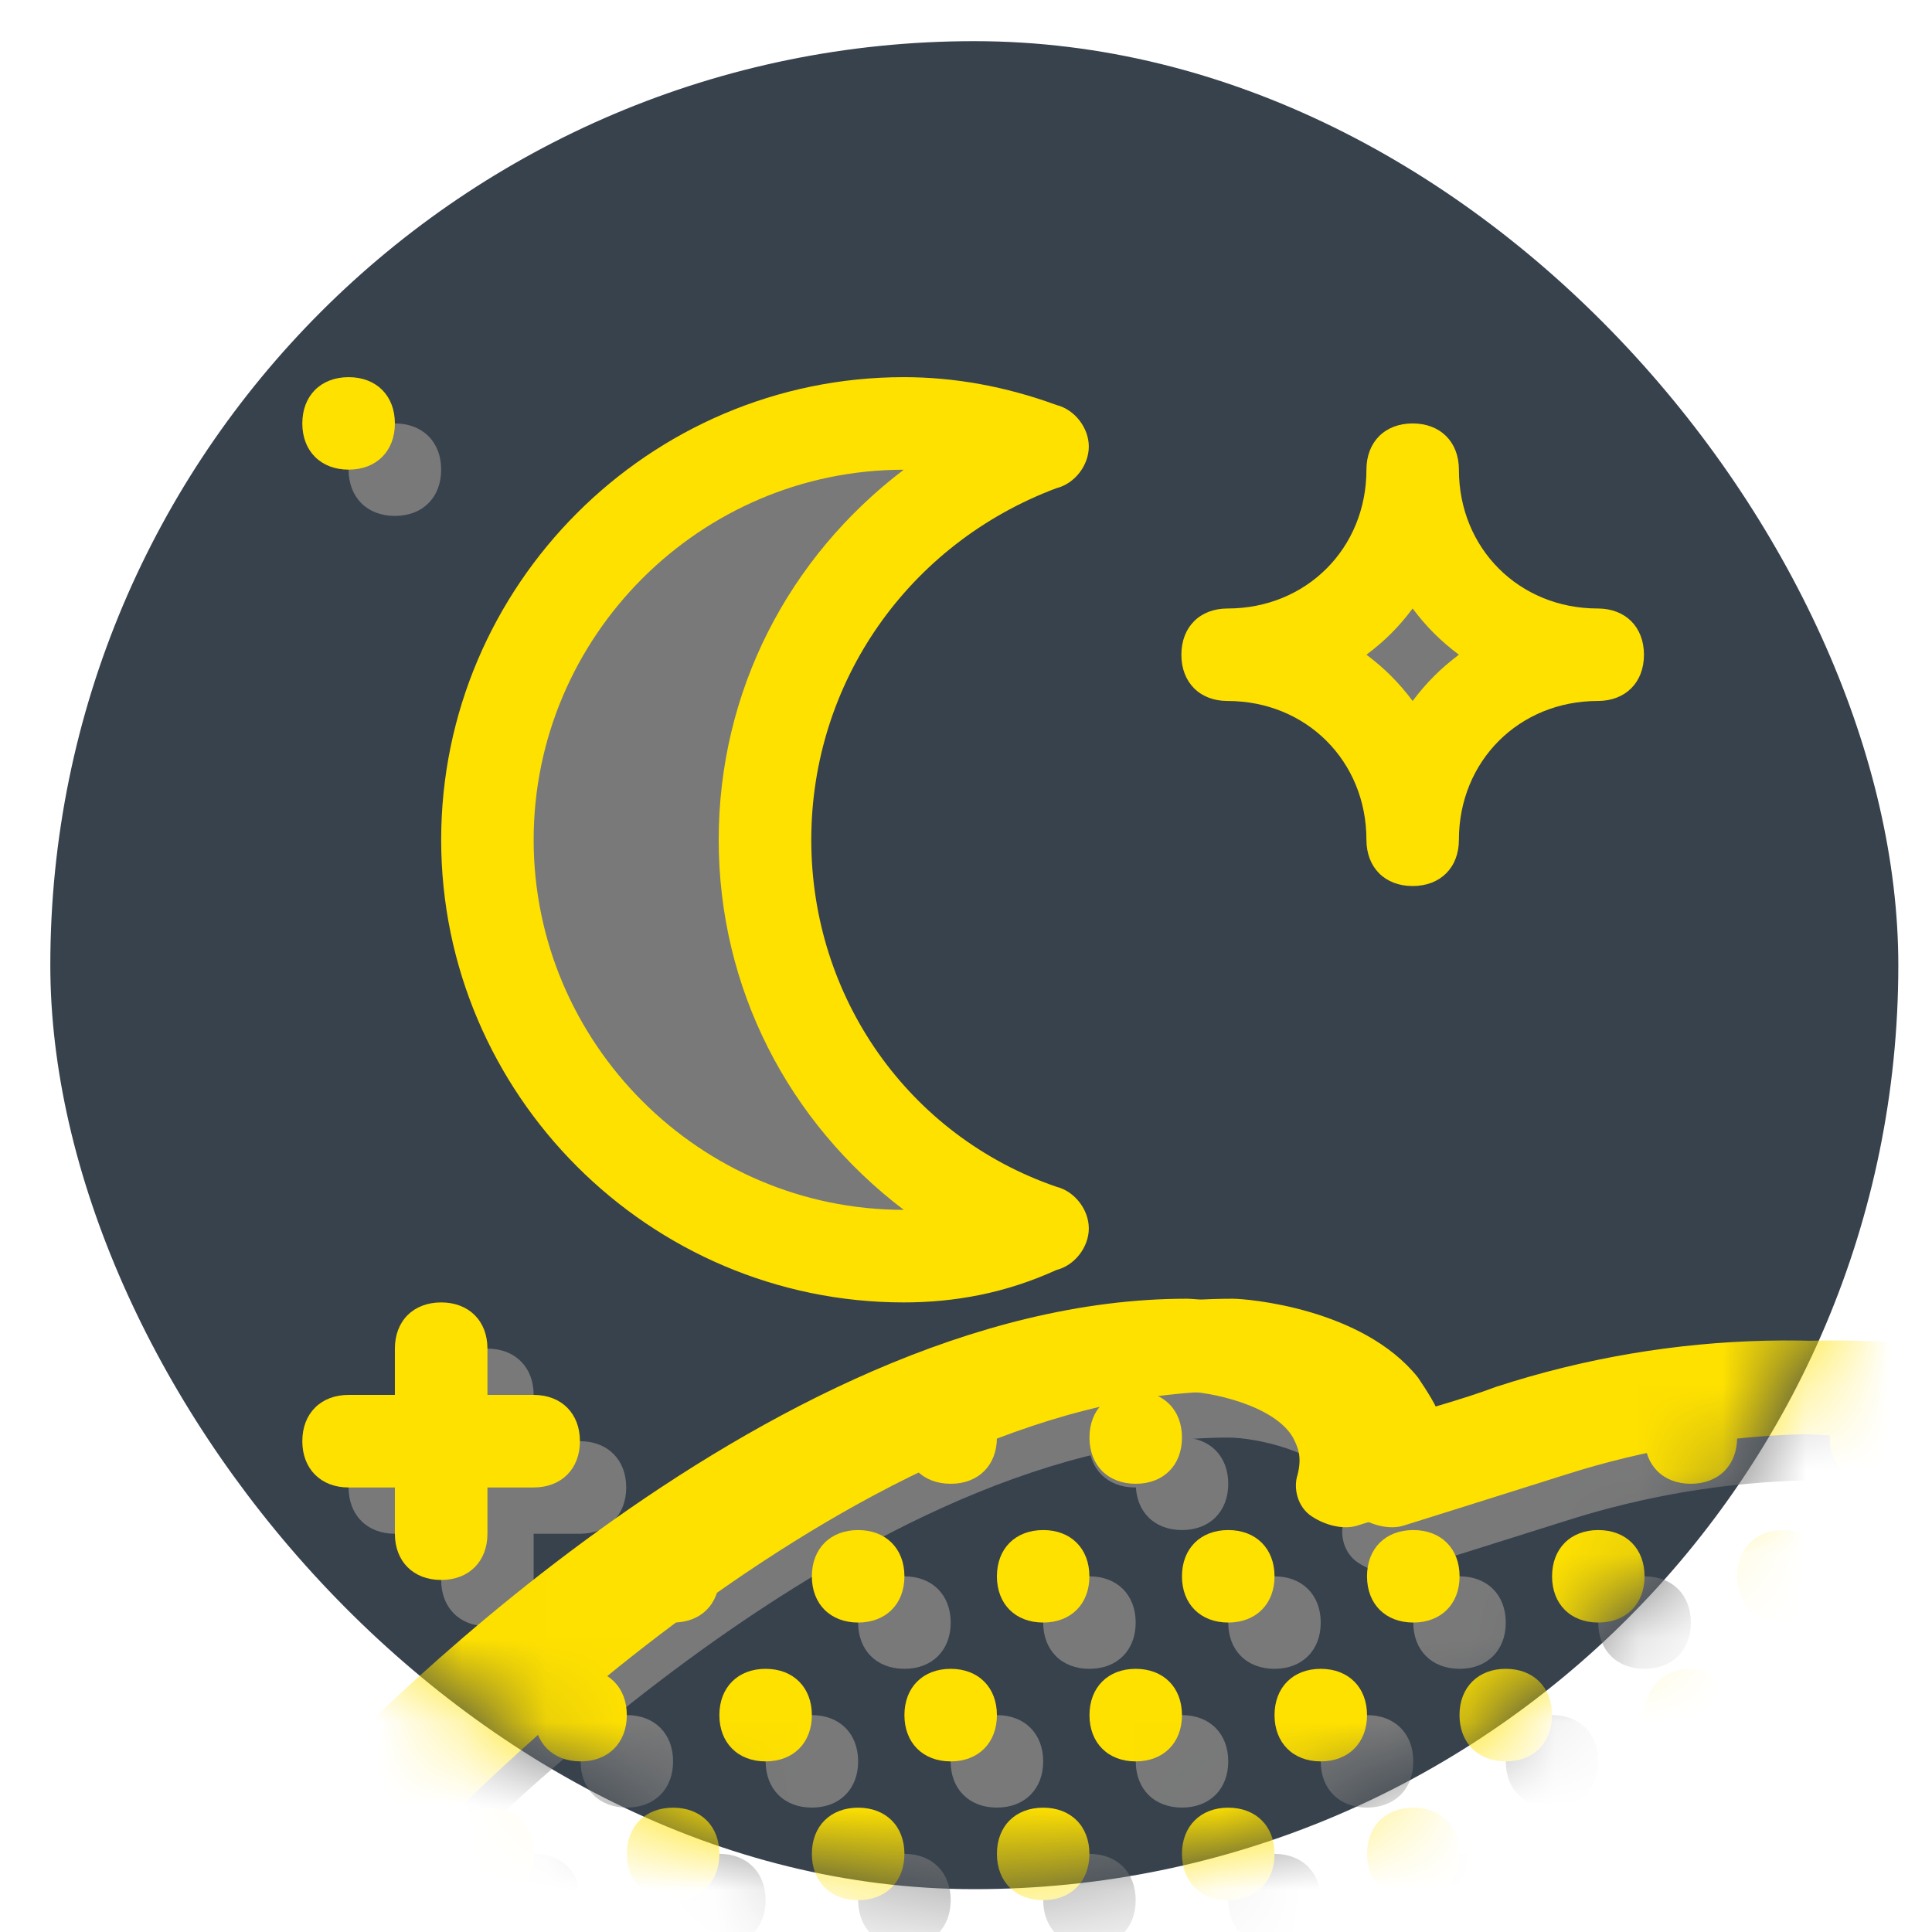 <svg width="23" height="23" viewBox="0 0 23 23" fill="none" xmlns="http://www.w3.org/2000/svg">
<rect x="0.599" y="0.49" width="22" height="22" rx="11" fill="#37424D"/>
<path d="M9.107 9.997C9.107 7.849 10.484 6.032 12.412 5.316C11.916 5.151 11.365 5.041 10.759 5.041C8.006 5.041 5.803 7.244 5.803 9.997C5.803 12.751 8.006 14.954 10.759 14.954C11.365 14.954 11.916 14.844 12.412 14.679C10.484 13.963 9.107 12.145 9.107 9.997Z" fill="#797979"/>
<path d="M5.252 5.591C5.252 5.922 5.032 6.142 4.701 6.142C4.371 6.142 4.15 5.922 4.15 5.591C4.15 5.261 4.371 5.041 4.701 5.041C5.032 5.041 5.252 5.261 5.252 5.591Z" fill="#797979"/>
<path d="M14.064 17.157C14.064 17.487 13.843 17.708 13.513 17.708C13.182 17.708 12.962 17.487 12.962 17.157C12.962 16.826 13.182 16.606 13.513 16.606C13.843 16.606 14.064 16.826 14.064 17.157Z" fill="#797979"/>
<path d="M5.802 19.36C5.472 19.36 5.252 19.14 5.252 18.809V16.606C5.252 16.276 5.472 16.055 5.802 16.055C6.133 16.055 6.353 16.276 6.353 16.606V18.809C6.353 19.14 6.133 19.36 5.802 19.36Z" fill="#797979"/>
<path d="M6.904 18.259H4.701C4.371 18.259 4.15 18.038 4.15 17.708C4.15 17.377 4.371 17.157 4.701 17.157H6.904C7.234 17.157 7.455 17.377 7.455 17.708C7.455 18.038 7.234 18.259 6.904 18.259Z" fill="#797979"/>
<path d="M16.817 5.591C16.817 6.803 15.826 7.794 14.614 7.794C15.826 7.794 16.817 8.786 16.817 9.997C16.817 8.786 17.809 7.794 19.02 7.794C17.809 7.794 16.817 6.803 16.817 5.591Z" fill="#797979"/>
<path d="M10.759 15.505C7.73 15.505 5.252 13.027 5.252 9.998C5.252 6.968 7.73 4.49 10.759 4.49C11.365 4.49 11.971 4.6 12.576 4.821C12.797 4.876 12.962 5.096 12.962 5.316C12.962 5.537 12.797 5.757 12.576 5.812C10.814 6.473 9.658 8.125 9.658 9.998C9.658 11.87 10.814 13.522 12.576 14.128C12.797 14.183 12.962 14.403 12.962 14.624C12.962 14.844 12.797 15.064 12.576 15.119C11.971 15.395 11.365 15.505 10.759 15.505ZM10.759 5.592C8.336 5.592 6.353 7.574 6.353 9.998C6.353 12.421 8.336 14.403 10.759 14.403C9.382 13.357 8.556 11.76 8.556 9.998C8.556 8.235 9.382 6.638 10.759 5.592Z" fill="#FFE100"/>
<path d="M16.817 10.548C16.487 10.548 16.267 10.328 16.267 9.997C16.267 9.061 15.551 8.345 14.614 8.345C14.284 8.345 14.064 8.125 14.064 7.795C14.064 7.464 14.284 7.244 14.614 7.244C15.551 7.244 16.267 6.528 16.267 5.592C16.267 5.261 16.487 5.041 16.817 5.041C17.148 5.041 17.368 5.261 17.368 5.592C17.368 6.528 18.084 7.244 19.02 7.244C19.351 7.244 19.571 7.464 19.571 7.795C19.571 8.125 19.351 8.345 19.02 8.345C18.084 8.345 17.368 9.061 17.368 9.997C17.368 10.328 17.148 10.548 16.817 10.548ZM16.267 7.794C16.487 7.96 16.652 8.125 16.817 8.345C16.983 8.125 17.148 7.96 17.368 7.794C17.148 7.629 16.983 7.464 16.817 7.244C16.652 7.464 16.487 7.629 16.267 7.794Z" fill="#FFE100"/>
<path d="M5.252 18.809C4.921 18.809 4.701 18.589 4.701 18.258V16.055C4.701 15.725 4.921 15.505 5.252 15.505C5.582 15.505 5.803 15.725 5.803 16.055V18.258C5.803 18.589 5.582 18.809 5.252 18.809Z" fill="#FFE100"/>
<path d="M6.353 17.708H4.15C3.82 17.708 3.599 17.487 3.599 17.157C3.599 16.826 3.82 16.606 4.15 16.606H6.353C6.683 16.606 6.904 16.826 6.904 17.157C6.904 17.487 6.683 17.708 6.353 17.708Z" fill="#FFE100"/>
<path d="M4.701 5.041C4.701 5.371 4.481 5.591 4.15 5.591C3.82 5.591 3.599 5.371 3.599 5.041C3.599 4.71 3.82 4.49 4.15 4.49C4.481 4.49 4.701 4.71 4.701 5.041Z" fill="#FFE100"/>
<path d="M13.513 16.606C13.513 16.937 13.293 17.157 12.962 17.157C12.632 17.157 12.412 16.937 12.412 16.606C12.412 16.276 12.632 16.055 12.962 16.055C13.293 16.055 13.513 16.276 13.513 16.606Z" fill="#FFE100"/>
<mask id="mask0" mask-type="alpha" maskUnits="userSpaceOnUse" x="0" y="0" width="23" height="23">
<rect x="0.599" y="0.49" width="22" height="22" rx="11" fill="white"/>
</mask>
<g mask="url(#mask0)">
<path d="M20.129 19.317C20.129 19.647 19.909 19.867 19.578 19.867C19.248 19.867 19.027 19.647 19.027 19.317C19.027 18.986 19.248 18.766 19.578 18.766C19.909 18.766 20.129 18.986 20.129 19.317Z" fill="#797979"/>
<path d="M20.129 22.621C20.129 22.951 19.909 23.172 19.578 23.172C19.248 23.172 19.027 22.951 19.027 22.621C19.027 22.291 19.248 22.07 19.578 22.07C19.909 22.07 20.129 22.291 20.129 22.621Z" fill="#797979"/>
<path d="M22.332 19.317C22.332 19.647 22.112 19.867 21.781 19.867C21.451 19.867 21.231 19.647 21.231 19.317C21.231 18.986 21.451 18.766 21.781 18.766C22.112 18.766 22.332 18.986 22.332 19.317Z" fill="#797979"/>
<path d="M23.433 20.969C23.433 21.299 23.213 21.519 22.883 21.519C22.552 21.519 22.332 21.299 22.332 20.969C22.332 20.638 22.552 20.418 22.883 20.418C23.213 20.418 23.433 20.638 23.433 20.969Z" fill="#797979"/>
<path d="M21.231 20.969C21.231 21.299 21.011 21.519 20.68 21.519C20.35 21.519 20.129 21.299 20.129 20.969C20.129 20.638 20.35 20.418 20.68 20.418C21.011 20.418 21.231 20.638 21.231 20.969Z" fill="#797979"/>
<path d="M22.332 22.621C22.332 22.951 22.112 23.172 21.781 23.172C21.451 23.172 21.231 22.951 21.231 22.621C21.231 22.291 21.451 22.07 21.781 22.07C22.112 22.07 22.332 22.291 22.332 22.621Z" fill="#797979"/>
<path d="M13.52 19.317C13.52 19.647 13.3 19.867 12.969 19.867C12.639 19.867 12.419 19.647 12.419 19.317C12.419 18.986 12.639 18.766 12.969 18.766C13.3 18.766 13.52 18.986 13.52 19.317Z" fill="#797979"/>
<path d="M13.52 22.621C13.52 22.951 13.3 23.172 12.969 23.172C12.639 23.172 12.419 22.951 12.419 22.621C12.419 22.291 12.639 22.07 12.969 22.07C13.3 22.07 13.52 22.291 13.52 22.621Z" fill="#797979"/>
<path d="M14.622 17.664C14.622 17.995 14.402 18.215 14.071 18.215C13.741 18.215 13.521 17.995 13.521 17.664C13.521 17.334 13.741 17.113 14.071 17.113C14.402 17.113 14.622 17.334 14.622 17.664Z" fill="#797979"/>
<path d="M15.723 19.317C15.723 19.647 15.503 19.867 15.172 19.867C14.842 19.867 14.622 19.647 14.622 19.317C14.622 18.986 14.842 18.766 15.172 18.766C15.503 18.766 15.723 18.986 15.723 19.317Z" fill="#797979"/>
<path d="M17.926 19.317C17.926 19.647 17.706 19.867 17.376 19.867C17.045 19.867 16.825 19.647 16.825 19.317C16.825 18.986 17.045 18.766 17.376 18.766C17.706 18.766 17.926 18.986 17.926 19.317Z" fill="#797979"/>
<path d="M19.027 20.969C19.027 21.299 18.807 21.519 18.477 21.519C18.146 21.519 17.926 21.299 17.926 20.969C17.926 20.638 18.146 20.418 18.477 20.418C18.807 20.418 19.027 20.638 19.027 20.969Z" fill="#797979"/>
<path d="M16.825 20.969C16.825 21.299 16.605 21.519 16.274 21.519C15.944 21.519 15.723 21.299 15.723 20.969C15.723 20.638 15.944 20.418 16.274 20.418C16.605 20.418 16.825 20.638 16.825 20.969Z" fill="#797979"/>
<path d="M14.622 20.969C14.622 21.299 14.402 21.519 14.071 21.519C13.741 21.519 13.521 21.299 13.521 20.969C13.521 20.638 13.741 20.418 14.071 20.418C14.402 20.418 14.622 20.638 14.622 20.969Z" fill="#797979"/>
<path d="M17.926 22.621C17.926 22.951 17.706 23.172 17.376 23.172C17.045 23.172 16.825 22.951 16.825 22.621C16.825 22.291 17.045 22.07 17.376 22.07C17.706 22.07 17.926 22.291 17.926 22.621Z" fill="#797979"/>
<path d="M15.723 22.621C15.723 22.951 15.503 23.172 15.172 23.172C14.842 23.172 14.622 22.951 14.622 22.621C14.622 22.291 14.842 22.07 15.172 22.07C15.503 22.07 15.723 22.291 15.723 22.621Z" fill="#797979"/>
<path d="M11.318 19.317C11.318 19.647 11.097 19.867 10.767 19.867C10.436 19.867 10.216 19.647 10.216 19.317C10.216 18.986 10.436 18.766 10.767 18.766C11.097 18.766 11.318 18.986 11.318 19.317Z" fill="#797979"/>
<path d="M12.419 20.969C12.419 21.299 12.198 21.519 11.868 21.519C11.537 21.519 11.317 21.299 11.317 20.969C11.317 20.638 11.537 20.418 11.868 20.418C12.198 20.418 12.419 20.638 12.419 20.969Z" fill="#797979"/>
<path d="M10.216 20.969C10.216 21.299 9.996 21.519 9.665 21.519C9.335 21.519 9.115 21.299 9.115 20.969C9.115 20.638 9.335 20.418 9.665 20.418C9.996 20.418 10.216 20.638 10.216 20.969Z" fill="#797979"/>
<path d="M8.013 20.969C8.013 21.299 7.793 21.519 7.462 21.519C7.132 21.519 6.912 21.299 6.912 20.969C6.912 20.638 7.132 20.418 7.462 20.418C7.793 20.418 8.013 20.638 8.013 20.969Z" fill="#797979"/>
<path d="M11.318 22.621C11.318 22.951 11.097 23.172 10.767 23.172C10.436 23.172 10.216 22.951 10.216 22.621C10.216 22.291 10.436 22.07 10.767 22.07C11.097 22.07 11.318 22.291 11.318 22.621Z" fill="#797979"/>
<path d="M9.114 22.621C9.114 22.951 8.894 23.172 8.564 23.172C8.233 23.172 8.013 22.951 8.013 22.621C8.013 22.291 8.233 22.07 8.564 22.07C8.894 22.07 9.114 22.291 9.114 22.621Z" fill="#797979"/>
<path d="M6.911 22.621C6.911 22.951 6.691 23.172 6.361 23.172C6.03 23.172 5.81 22.951 5.81 22.621C5.81 22.291 6.03 22.07 6.361 22.07C6.691 22.07 6.911 22.291 6.911 22.621Z" fill="#797979"/>
<path d="M36.1 24.824C33.787 24.824 29.877 21.52 29.436 21.189L29.381 21.134L29.216 20.969C26.573 17.995 22.442 16.893 18.642 18.105C17.596 18.435 16.715 18.711 16.715 18.711C16.549 18.766 16.329 18.711 16.164 18.601C15.999 18.491 15.944 18.27 15.999 18.105C16.054 17.885 15.999 17.775 15.944 17.664C15.723 17.279 14.952 17.114 14.622 17.114C10.106 17.114 5.149 22.401 5.094 22.456C4.874 22.676 4.543 22.676 4.323 22.511C4.103 22.291 4.103 21.96 4.268 21.74C4.543 21.464 9.61 16.012 14.677 16.012C14.842 16.012 16.219 16.122 16.88 16.948C16.99 17.114 17.1 17.279 17.155 17.444C17.486 17.334 17.926 17.224 18.367 17.059C22.607 15.682 27.178 16.948 30.097 20.198L30.208 20.308C31.309 21.299 34.503 23.723 36.1 23.723C36.431 23.723 36.651 23.943 36.651 24.273C36.651 24.604 36.431 24.824 36.1 24.824Z" fill="#797979"/>
<path d="M36.1 24.273C33.842 24.273 29.381 21.024 28.886 20.638C28.831 20.638 28.831 20.583 28.776 20.583L28.665 20.418C26.022 17.444 21.891 16.343 18.091 17.554C17.045 17.885 16.164 18.16 16.164 18.16C15.998 18.215 15.778 18.16 15.613 18.05C15.448 17.94 15.393 17.719 15.448 17.554C15.503 17.334 15.448 17.224 15.393 17.114C15.172 16.728 14.401 16.563 14.071 16.563C9.555 16.563 4.598 21.85 4.543 21.905C4.323 22.125 3.993 22.125 3.772 21.96C3.552 21.74 3.552 21.409 3.717 21.189C3.993 20.914 9.059 15.461 14.126 15.461C14.291 15.461 15.668 15.572 16.329 16.398C16.439 16.563 16.549 16.728 16.604 16.893C16.935 16.783 17.375 16.673 17.816 16.508C22.057 15.131 26.628 16.398 29.547 19.647L29.657 19.757C30.924 20.748 34.503 23.172 36.1 23.172C36.431 23.172 36.651 23.392 36.651 23.722C36.651 24.053 36.431 24.273 36.1 24.273Z" fill="#FFE100"/>
<path d="M36.651 24.273C34.393 24.273 29.932 21.024 29.436 20.638C29.381 20.638 29.381 20.583 29.326 20.583L29.216 20.418C26.573 17.444 22.442 16.343 18.642 17.554C17.596 17.885 16.715 18.16 16.715 18.16C16.549 18.215 16.329 18.16 16.164 18.05C15.999 17.94 15.944 17.719 15.999 17.554C16.054 17.334 15.999 17.224 15.944 17.114C15.723 16.728 14.952 16.563 14.622 16.563C10.106 16.563 5.149 21.85 5.094 21.905C4.874 22.125 4.543 22.125 4.323 21.96C4.103 21.74 4.103 21.409 4.268 21.189C4.543 20.914 9.61 15.461 14.677 15.461C14.842 15.461 16.219 15.572 16.88 16.398C16.99 16.563 17.1 16.728 17.155 16.893C17.486 16.783 17.926 16.673 18.367 16.508C22.607 15.131 27.179 16.398 30.097 19.647L30.208 19.757C31.474 20.748 35.054 23.172 36.651 23.172C36.982 23.172 37.202 23.392 37.202 23.722C37.202 24.053 36.982 24.273 36.651 24.273Z" fill="#FFE100"/>
<path d="M19.578 18.766C19.578 19.096 19.358 19.316 19.027 19.316C18.697 19.316 18.477 19.096 18.477 18.766C18.477 18.435 18.697 18.215 19.027 18.215C19.358 18.215 19.578 18.435 19.578 18.766Z" fill="#FFE100"/>
<path d="M19.578 22.07C19.578 22.401 19.358 22.621 19.027 22.621C18.697 22.621 18.477 22.401 18.477 22.07C18.477 21.74 18.697 21.52 19.027 21.52C19.358 21.52 19.578 21.74 19.578 22.07Z" fill="#FFE100"/>
<path d="M21.781 18.766C21.781 19.096 21.561 19.316 21.231 19.316C20.9 19.316 20.68 19.096 20.68 18.766C20.68 18.435 20.9 18.215 21.231 18.215C21.561 18.215 21.781 18.435 21.781 18.766Z" fill="#FFE100"/>
<path d="M22.883 20.418C22.883 20.748 22.663 20.969 22.332 20.969C22.002 20.969 21.782 20.748 21.782 20.418C21.782 20.088 22.002 19.867 22.332 19.867C22.663 19.867 22.883 20.088 22.883 20.418Z" fill="#FFE100"/>
<path d="M20.68 20.418C20.68 20.748 20.46 20.969 20.129 20.969C19.799 20.969 19.579 20.748 19.579 20.418C19.579 20.088 19.799 19.867 20.129 19.867C20.46 19.867 20.68 20.088 20.68 20.418Z" fill="#FFE100"/>
<path d="M20.68 17.114C20.68 17.444 20.46 17.664 20.129 17.664C19.799 17.664 19.579 17.444 19.579 17.114C19.579 16.783 19.799 16.563 20.129 16.563C20.46 16.563 20.68 16.783 20.68 17.114Z" fill="#FFE100"/>
<path d="M22.883 17.114C22.883 17.444 22.663 17.664 22.332 17.664C22.002 17.664 21.782 17.444 21.782 17.114C21.782 16.783 22.002 16.563 22.332 16.563C22.663 16.563 22.883 16.783 22.883 17.114Z" fill="#FFE100"/>
<path d="M21.781 22.07C21.781 22.401 21.561 22.621 21.231 22.621C20.9 22.621 20.68 22.401 20.68 22.07C20.68 21.74 20.9 21.52 21.231 21.52C21.561 21.52 21.781 21.74 21.781 22.07Z" fill="#FFE100"/>
<path d="M12.969 18.766C12.969 19.096 12.749 19.316 12.419 19.316C12.088 19.316 11.868 19.096 11.868 18.766C11.868 18.435 12.088 18.215 12.419 18.215C12.749 18.215 12.969 18.435 12.969 18.766Z" fill="#FFE100"/>
<path d="M12.969 22.07C12.969 22.401 12.749 22.621 12.419 22.621C12.088 22.621 11.868 22.401 11.868 22.07C11.868 21.74 12.088 21.52 12.419 21.52C12.749 21.52 12.969 21.74 12.969 22.07Z" fill="#FFE100"/>
<path d="M14.071 17.114C14.071 17.444 13.851 17.664 13.52 17.664C13.19 17.664 12.97 17.444 12.97 17.114C12.97 16.783 13.19 16.563 13.52 16.563C13.851 16.563 14.071 16.783 14.071 17.114Z" fill="#FFE100"/>
<path d="M11.868 17.114C11.868 17.444 11.648 17.664 11.318 17.664C10.987 17.664 10.767 17.444 10.767 17.114C10.767 16.783 10.987 16.563 11.318 16.563C11.648 16.563 11.868 16.783 11.868 17.114Z" fill="#FFE100"/>
<path d="M15.173 18.766C15.173 19.096 14.952 19.316 14.622 19.316C14.292 19.316 14.071 19.096 14.071 18.766C14.071 18.435 14.292 18.215 14.622 18.215C14.952 18.215 15.173 18.435 15.173 18.766Z" fill="#FFE100"/>
<path d="M17.376 18.766C17.376 19.096 17.155 19.316 16.825 19.316C16.494 19.316 16.274 19.096 16.274 18.766C16.274 18.435 16.494 18.215 16.825 18.215C17.155 18.215 17.376 18.435 17.376 18.766Z" fill="#FFE100"/>
<path d="M18.477 20.418C18.477 20.748 18.256 20.969 17.926 20.969C17.596 20.969 17.375 20.748 17.375 20.418C17.375 20.088 17.596 19.867 17.926 19.867C18.256 19.867 18.477 20.088 18.477 20.418Z" fill="#FFE100"/>
<path d="M16.274 20.418C16.274 20.748 16.054 20.969 15.723 20.969C15.393 20.969 15.173 20.748 15.173 20.418C15.173 20.088 15.393 19.867 15.723 19.867C16.054 19.867 16.274 20.088 16.274 20.418Z" fill="#FFE100"/>
<path d="M14.071 20.418C14.071 20.748 13.851 20.969 13.52 20.969C13.19 20.969 12.97 20.748 12.97 20.418C12.97 20.088 13.19 19.867 13.52 19.867C13.851 19.867 14.071 20.088 14.071 20.418Z" fill="#FFE100"/>
<path d="M17.376 22.07C17.376 22.401 17.155 22.621 16.825 22.621C16.494 22.621 16.274 22.401 16.274 22.07C16.274 21.74 16.494 21.52 16.825 21.52C17.155 21.52 17.376 21.74 17.376 22.07Z" fill="#FFE100"/>
<path d="M15.173 22.07C15.173 22.401 14.952 22.621 14.622 22.621C14.292 22.621 14.071 22.401 14.071 22.07C14.071 21.74 14.292 21.52 14.622 21.52C14.952 21.52 15.173 21.74 15.173 22.07Z" fill="#FFE100"/>
<path d="M8.564 18.766C8.564 19.096 8.344 19.316 8.013 19.316C7.683 19.316 7.462 19.096 7.462 18.766C7.462 18.435 7.683 18.215 8.013 18.215C8.344 18.215 8.564 18.435 8.564 18.766Z" fill="#FFE100"/>
<path d="M10.767 18.766C10.767 19.096 10.546 19.316 10.216 19.316C9.886 19.316 9.665 19.096 9.665 18.766C9.665 18.435 9.886 18.215 10.216 18.215C10.546 18.215 10.767 18.435 10.767 18.766Z" fill="#FFE100"/>
<path d="M11.868 20.418C11.868 20.748 11.648 20.969 11.318 20.969C10.987 20.969 10.767 20.748 10.767 20.418C10.767 20.088 10.987 19.867 11.318 19.867C11.648 19.867 11.868 20.088 11.868 20.418Z" fill="#FFE100"/>
<path d="M9.665 20.418C9.665 20.748 9.445 20.969 9.114 20.969C8.784 20.969 8.564 20.748 8.564 20.418C8.564 20.088 8.784 19.867 9.114 19.867C9.445 19.867 9.665 20.088 9.665 20.418Z" fill="#FFE100"/>
<path d="M7.462 20.418C7.462 20.748 7.242 20.969 6.912 20.969C6.581 20.969 6.361 20.748 6.361 20.418C6.361 20.088 6.581 19.867 6.912 19.867C7.242 19.867 7.462 20.088 7.462 20.418Z" fill="#FFE100"/>
<path d="M10.767 22.07C10.767 22.401 10.546 22.621 10.216 22.621C9.886 22.621 9.665 22.401 9.665 22.07C9.665 21.74 9.886 21.52 10.216 21.52C10.546 21.52 10.767 21.74 10.767 22.07Z" fill="#FFE100"/>
<path d="M8.564 22.07C8.564 22.401 8.344 22.621 8.013 22.621C7.683 22.621 7.462 22.401 7.462 22.07C7.462 21.74 7.683 21.52 8.013 21.52C8.344 21.52 8.564 21.74 8.564 22.07Z" fill="#FFE100"/>
<path d="M6.36 22.07C6.36 22.401 6.14 22.621 5.81 22.621C5.479 22.621 5.259 22.401 5.259 22.07C5.259 21.74 5.479 21.52 5.81 21.52C6.14 21.52 6.36 21.74 6.36 22.07Z" fill="#FFE100"/>
</g>
</svg>
